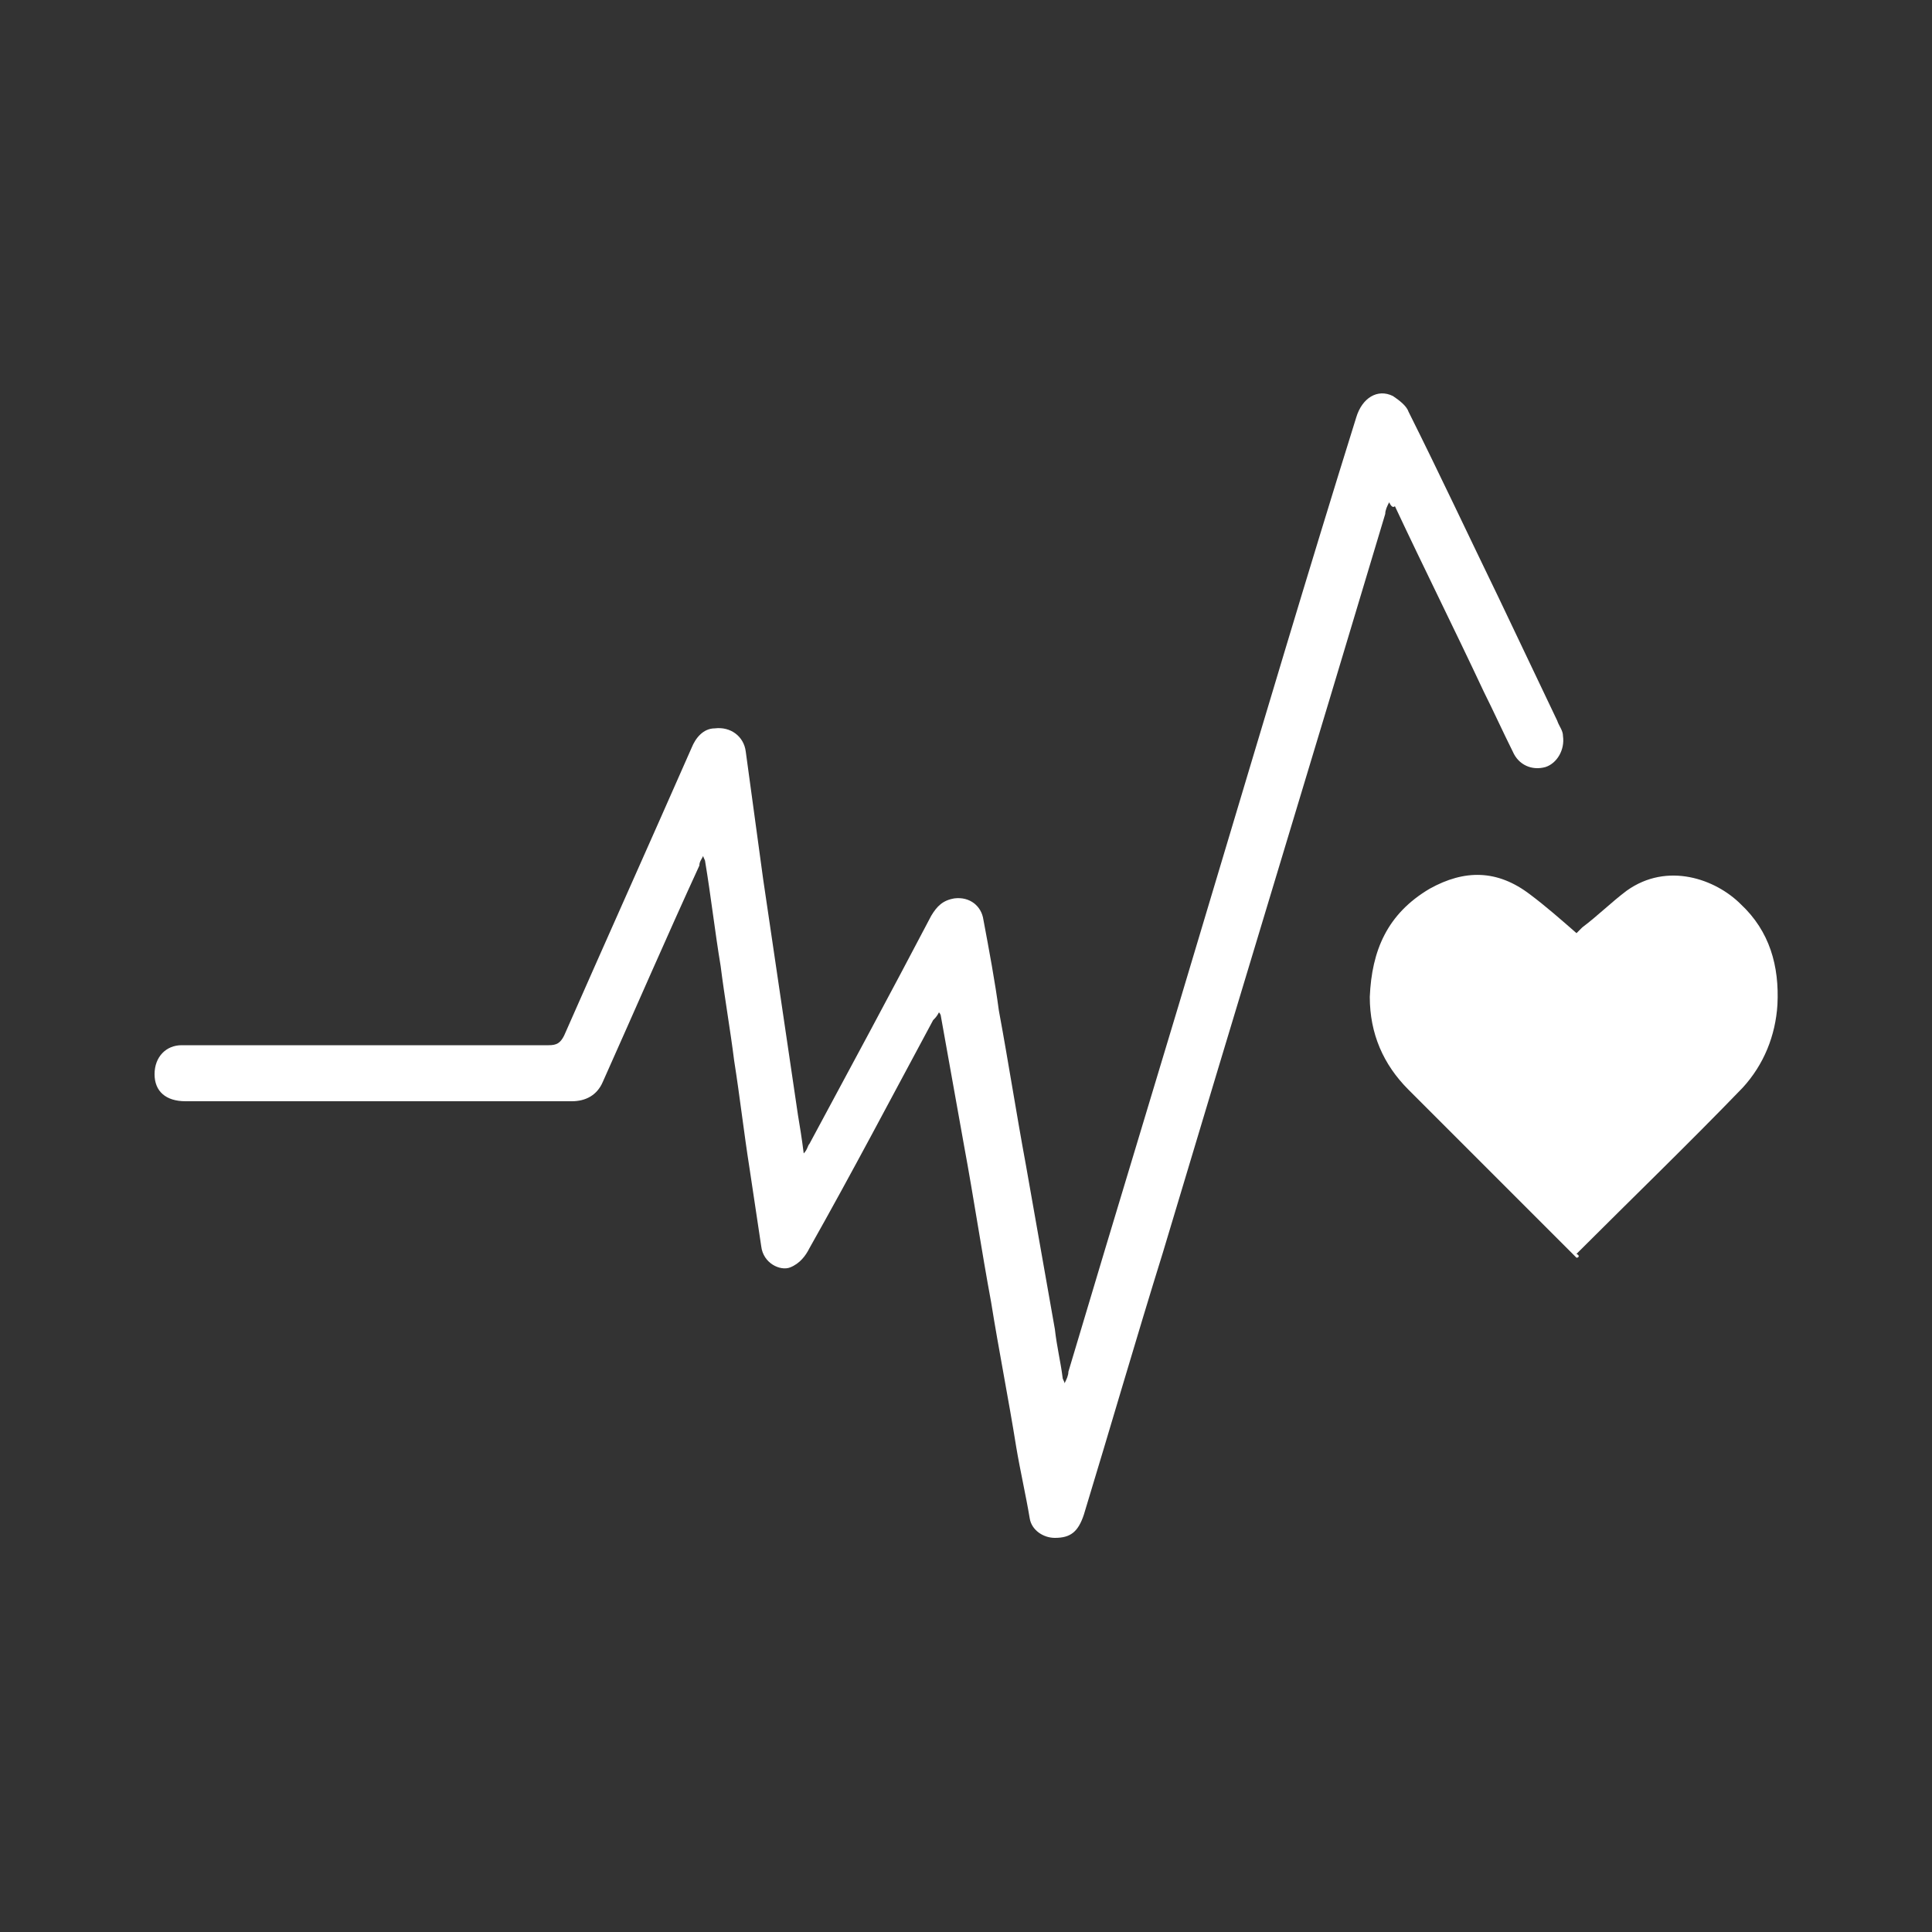 <?xml version="1.0" encoding="utf-8"?>
<!-- Generator: Adobe Illustrator 27.9.0, SVG Export Plug-In . SVG Version: 6.00 Build 0)  -->
<svg version="1.1" id="Layer_1" xmlns="http://www.w3.org/2000/svg" xmlns:xlink="http://www.w3.org/1999/xlink" x="0px" y="0px"
	 viewBox="0 0 100 100" style="enable-background:new 0 0 100 100;" xml:space="preserve">
<rect x="0" y="0" width="100" height="100" fill="#333333" stroke="none"/>
<style type="text/css">
	.st0{fill:#FFFFFF;}
</style>
<g>
	<g>
		<path class="st0" d="M71.9,26c-0.1,0.2-0.2,0.4-0.2,0.6C67.9,39.3,64,52.1,60.2,64.8c-1.4,4.5-2.7,9-4.1,13.6
			c-0.3,0.9-0.7,1.2-1.5,1.2c-0.6,0-1.2-0.4-1.3-1c-0.2-1.2-0.5-2.5-0.7-3.7c-0.4-2.5-0.9-5-1.3-7.5c-0.5-2.7-0.9-5.4-1.4-8.1
			c-0.4-2.2-0.8-4.5-1.2-6.7c0,0,0-0.1-0.1-0.2c-0.1,0.2-0.2,0.3-0.3,0.4c-2.1,3.9-4.2,7.9-6.4,11.8c-0.2,0.4-0.5,0.8-1,1
			c-0.5,0.2-1.4-0.2-1.5-1.1c-0.2-1.3-0.4-2.7-0.6-4c-0.3-1.9-0.5-3.7-0.8-5.6c-0.2-1.6-0.5-3.3-0.7-4.9c-0.3-1.8-0.5-3.6-0.8-5.4
			c0-0.1-0.1-0.2-0.1-0.3c-0.1,0.2-0.2,0.3-0.2,0.5c-1.7,3.7-3.3,7.4-5,11.2c-0.3,0.7-0.9,1-1.6,1c-6.7,0-13.4,0-20,0
			c-1,0-1.6-0.5-1.6-1.4s0.6-1.5,1.4-1.5c0.1,0,0.2,0,0.3,0c6.2,0,12.4,0,18.7,0c0.4,0,0.6-0.1,0.8-0.5c2.2-5,4.4-9.9,6.6-14.9
			c0.2-0.5,0.6-1,1.2-1c0.8-0.1,1.5,0.4,1.6,1.2c0.3,2.2,0.6,4.4,0.9,6.6c0.3,2,0.6,4.1,0.9,6.1c0.3,2,0.6,4.1,0.9,6.1
			c0.1,0.6,0.2,1.2,0.3,2c0.2-0.2,0.2-0.4,0.3-0.5c2.1-3.9,4.2-7.8,6.3-11.8c0.3-0.5,0.6-0.8,1.2-0.9c0.8-0.1,1.4,0.4,1.5,1.1
			c0.3,1.6,0.6,3.2,0.8,4.7c0.5,2.7,0.9,5.3,1.4,8c0.5,2.8,1,5.7,1.5,8.5c0.1,0.9,0.3,1.7,0.4,2.5c0,0.1,0.1,0.2,0.1,0.3
			c0.1-0.2,0.2-0.4,0.2-0.6c2.5-8.4,5.1-16.9,7.6-25.3c2.4-8,4.8-16.1,7.3-24.1c0.3-1,1.1-1.5,1.9-1.1c0.3,0.2,0.7,0.5,0.8,0.8
			c1.6,3.2,3.1,6.4,4.7,9.7c1,2.1,2,4.2,3,6.3c0.1,0.3,0.3,0.5,0.3,0.8c0.1,0.7-0.3,1.4-0.9,1.6c-0.7,0.2-1.4-0.1-1.7-0.8
			c-0.5-1-1-2.1-1.5-3.1c-1.5-3.2-3.1-6.4-4.6-9.6C72.1,26.3,72,26.2,71.9,26z"/>
		<path class="st0" d="M81.6,65.1c-0.1-0.1-0.2-0.2-0.3-0.3c-2.8-2.8-5.6-5.6-8.4-8.4c-1.3-1.3-2-2.9-2-4.8c0.1-2.4,0.9-4.3,3.1-5.6
			c1.8-1,3.5-1,5.2,0.3c0.8,0.6,1.6,1.3,2.4,2c0.1-0.1,0.2-0.2,0.3-0.3c0.8-0.6,1.5-1.3,2.3-1.9c2.1-1.5,4.6-0.6,5.9,0.7
			c1.5,1.4,2,3.2,1.9,5.2c-0.1,1.6-0.7,3.1-1.8,4.3c-2.8,2.9-5.7,5.7-8.6,8.6C81.8,65,81.7,65.1,81.6,65.1z"/>
	</g>
</g>
</svg>
